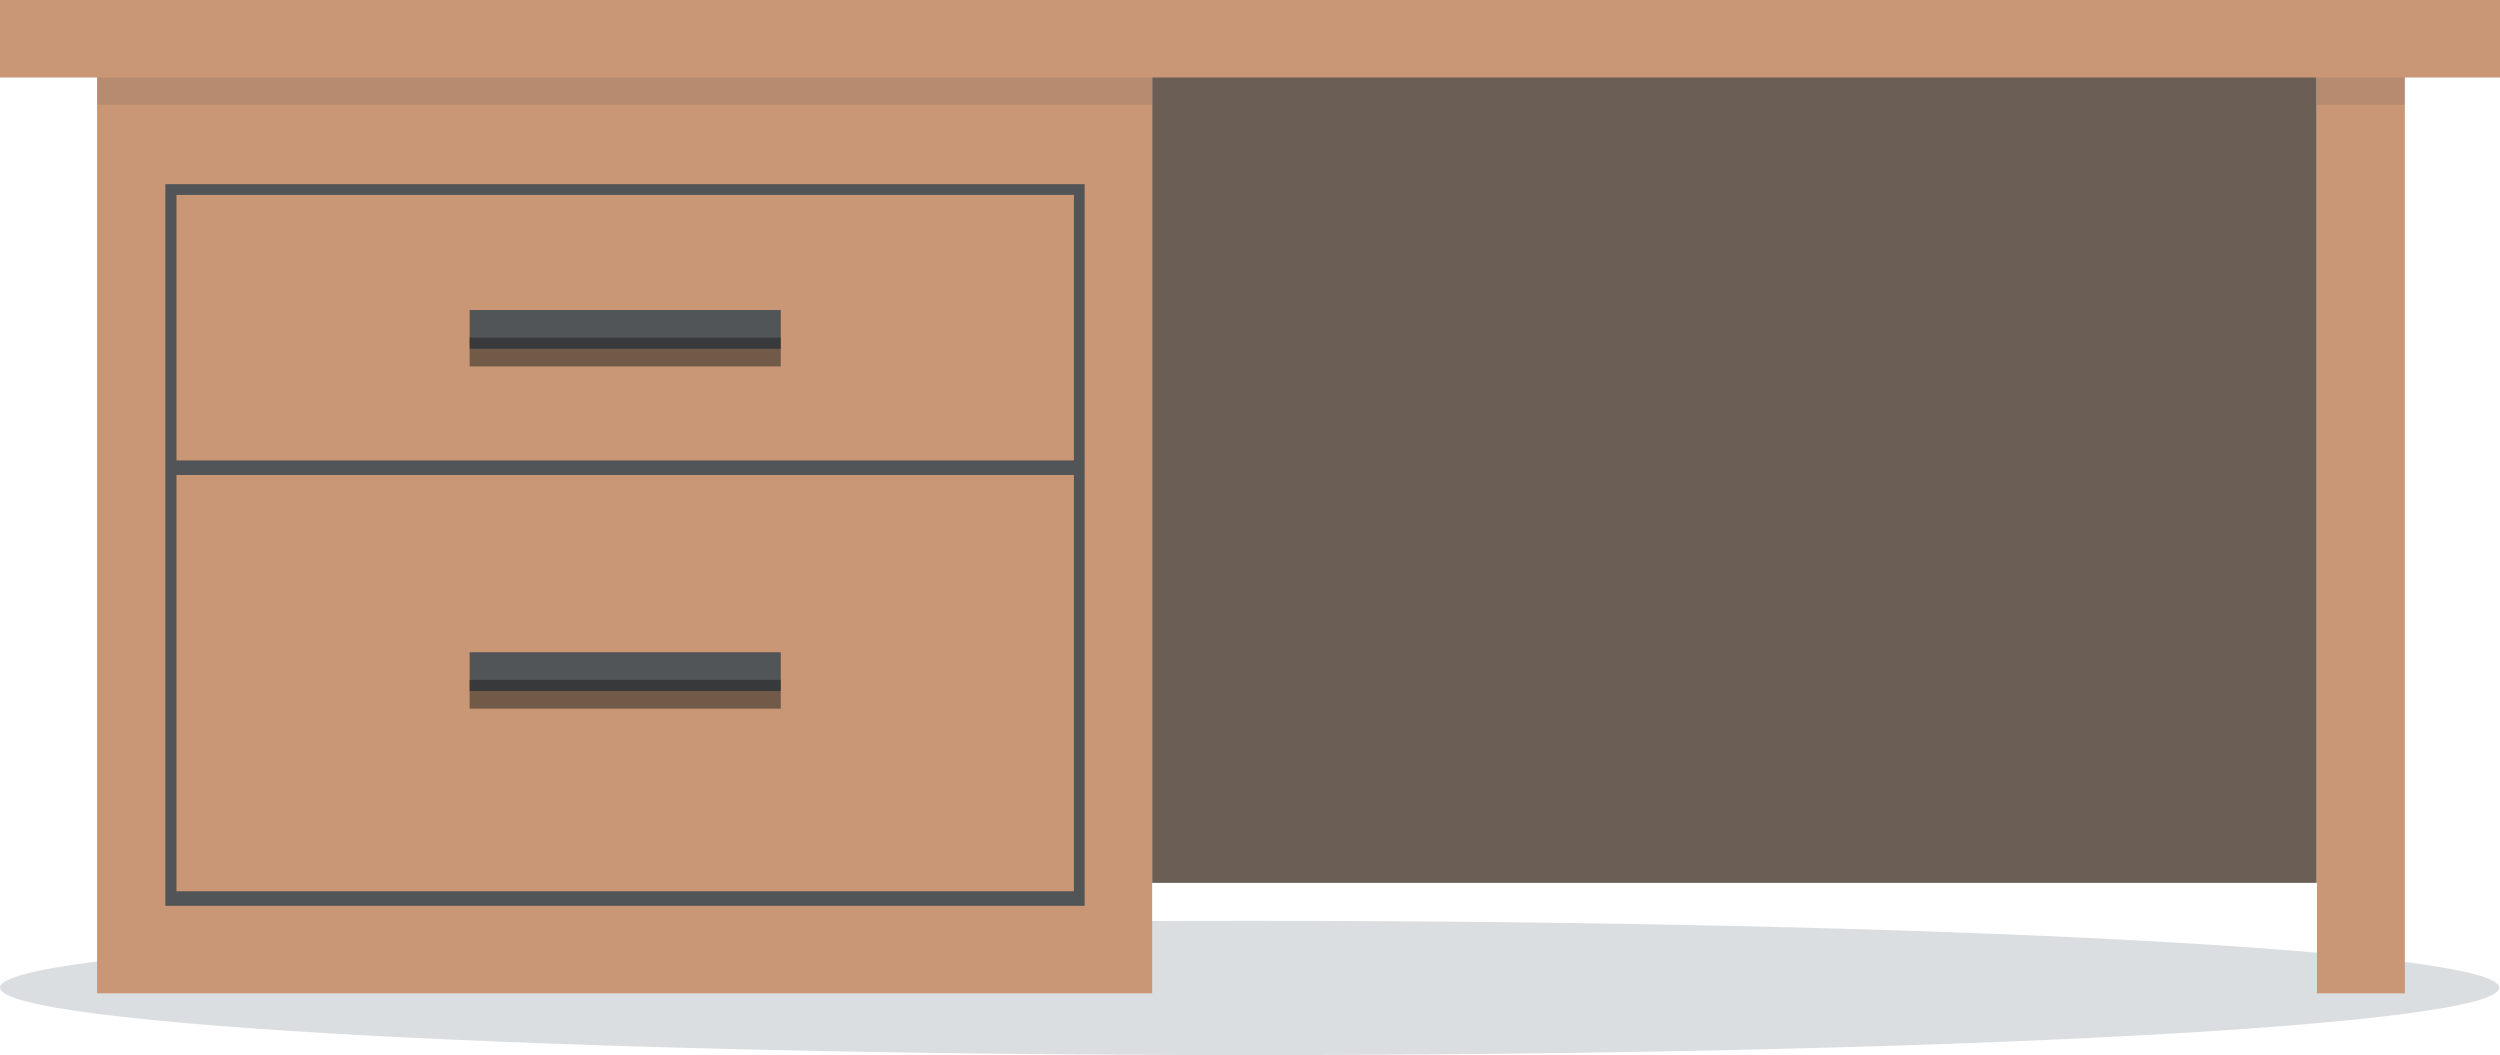 <svg xmlns="http://www.w3.org/2000/svg" viewBox="0 0 65.16 27.5"><defs><style>.cls-1,.cls-3,.cls-6{fill:#0e2735;}.cls-1{opacity:0.15;}.cls-2{fill:#c99775;}.cls-3,.cls-5{opacity:0.5;}.cls-4{fill:#525557;}.cls-5{fill:#1c1e1f;}.cls-6{opacity:0.1;}</style></defs><title>Ativo 96</title><g id="Camada_2" data-name="Camada 2"><g id="Objetos"><path class="cls-1" d="M65.14,25.74c0,1-14.58,1.76-32.57,1.76S0,26.72,0,25.74,14.59,24,32.57,24,65.14,24.77,65.14,25.74Z"/><rect class="cls-2" x="30.03" y="1.91" width="30.35" height="21.1"/><rect class="cls-3" x="30.03" y="1.91" width="30.35" height="21.1"/><polygon class="cls-2" points="2.53 1.55 2.53 25.89 30.03 25.89 30.03 1.91 60.39 1.91 60.39 25.89 62.68 25.89 62.68 1.55 2.53 1.55"/><rect class="cls-2" x="2.58" y="3.41" width="27.1" height="21.73"/><rect class="cls-4" x="4.31" y="4.8" width="23.96" height="18.81"/><rect class="cls-2" x="4.6" y="12.38" width="23.39" height="10.85"/><rect class="cls-2" x="4.6" y="5.08" width="23.39" height="6.92"/><rect class="cls-4" x="12.24" y="8.08" width="8.11" height="1.01"/><rect class="cls-5" x="12.24" y="8.8" width="8.11" height="0.75"/><rect class="cls-4" x="12.24" y="17" width="8.11" height="1.01"/><rect class="cls-5" x="12.24" y="17.72" width="8.11" height="0.75"/><polygon class="cls-6" points="62.68 1.48 62.68 2.73 60.39 2.73 60.39 1.91 30.03 1.91 30.03 2.73 2.53 2.73 2.53 1.48 62.68 1.48"/><rect class="cls-2" width="65.16" height="2.02"/></g></g></svg>